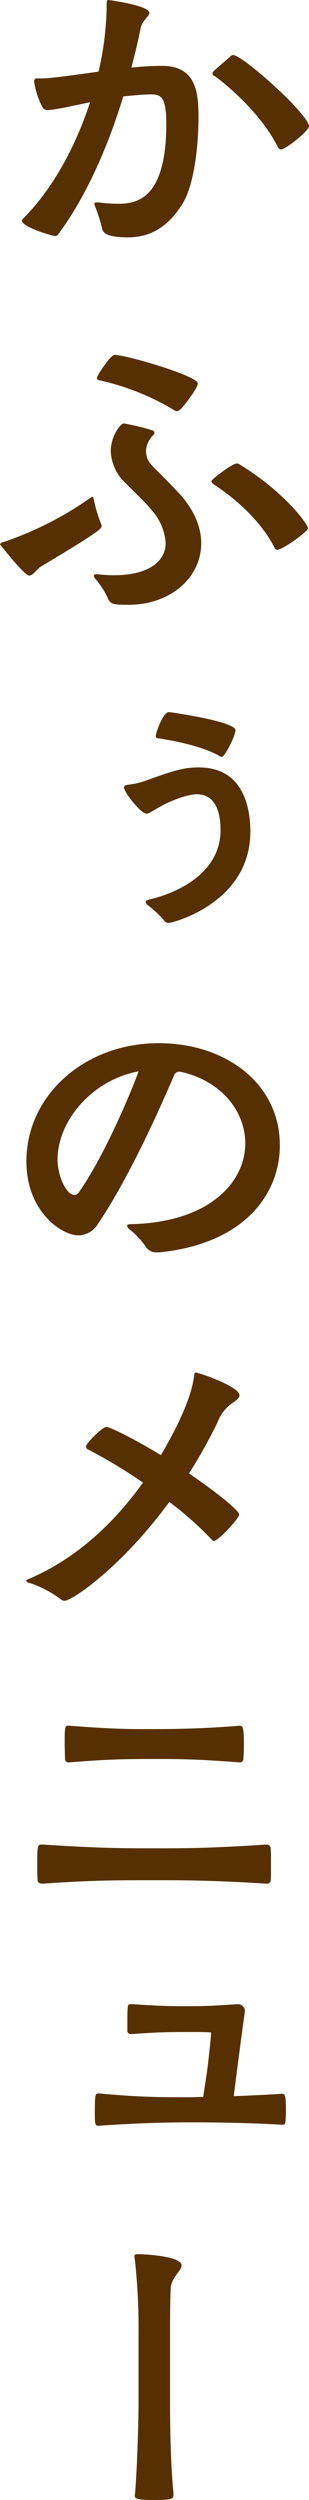 <svg xmlns="http://www.w3.org/2000/svg" width="27.359" height="220.86" viewBox="0 0 54.718 441.72"><path data-name="50% menu_heading.svg" d="M17.149 35.76c-.3 0-.42.06-.42.3a.652.652 0 00.06.3 28.561 28.561 0 011.26 3.84c.12.78.48 1.74 4.62 1.74 3.9 0 7.14-1.8 9.72-6.06 2.1-3.54 2.759-10.5 2.759-15.12 0-4.2-.3-9.12-6.419-9.12h-.24c-1.62 0-3.36.12-5.22.3.6-2.34 1.2-4.68 1.62-6.9.3-1.44 1.56-2.16 1.56-2.76 0-1.32-7.14-2.28-7.26-2.28-.24 0-.3.12-.3.84a53.929 53.929 0 01-1.44 11.82c-4.38.6-8.34 1.2-10.319 1.2h-.48a.494.494 0 00-.6.6 14.3 14.3 0 001.44 4.44 1.08 1.08 0 001.14.54c1.559-.12 4.2-.72 7.319-1.38-2.64 8.1-6.84 15.6-11.879 20.58a.519.519 0 00-.18.36c0 1.08 5.279 2.7 5.879 2.7a.635.635 0 00.54-.3c4.92-6.6 8.82-15.48 11.52-24.36 1.56-.18 3.84-.36 4.68-.36 1.8 0 2.94.06 2.94 5.22 0 13.5-5.46 14.1-8.52 14.1a26.9 26.9 0 01-3.54-.24h-.24zm20.763-23.28a1.505 1.505 0 00-.3.48.476.476 0 00.3.42c1.86 1.26 8.28 6.54 11.28 12.6a.68.68 0 00.54.42c.9 0 4.98-3.3 4.98-4.08 0-2.1-11.76-12.6-13.44-12.6a.935.935 0 00-.6.36zm-20.819 88.98c-.3 0-.48.06-.48.3a1.182 1.182 0 00.24.48 14.444 14.444 0 012.28 3.54c.42 1.02 1.08 1.08 3.66 1.08 7.38 0 12.839-4.8 12.839-10.86 0-2.82-1.2-5.88-3.959-8.88-1.5-1.62-3.48-3.54-4.8-4.92a3.552 3.552 0 01-1.02-2.46 4.14 4.14 0 011.32-2.88.648.648 0 00.18-.42.505.505 0 00-.42-.42 41.363 41.363 0 00-4.98-1.2c-.66 0-2.34 2.28-2.34 4.92a8.155 8.155 0 002.64 5.64c1.5 1.56 3.36 3.18 4.68 4.86a9.554 9.554 0 012.4 5.7c0 3.36-3.18 5.7-9.18 5.7a24.714 24.714 0 01-2.88-.18h-.18zM37.732 85.5c5.94 3.9 9.24 8.04 10.92 11.34a.424.424 0 00.42.3c1.02 0 5.46-3.24 5.46-3.78 0-.84-4.5-6.72-12.18-11.34a.506.506 0 00-.42-.12c-.84 0-4.5 2.82-4.5 3.12a.718.718 0 00.296.48zm-19.739 7.44a.541.541 0 00-.06-.3 24.334 24.334 0 01-1.32-4.38c-.06-.36-.12-.48-.24-.48a.928.928 0 00-.36.18 59.871 59.871 0 01-15.359 7.8.832.832 0 00-.66.42s4.32 5.52 5.16 5.52c.72 0 1.32-1.08 2.04-1.56 10.018-6 10.795-6.66 10.795-7.2zm13.86-20.52c.48-.36 3.179-3.78 3.179-4.68 0-1.32-12.719-5.04-14.759-5.04-.66 0-3.12 3.66-3.12 4.08a.465.465 0 00.48.42 44.1 44.1 0 0113.32 5.34.853.853 0 00.36.12 1.078 1.078 0 00.536-.24zm7.439 61.32c.48 0 2.4-3.66 2.4-4.74 0-1.5-11.4-3.18-11.819-3.18-.96 0-2.28 3.54-2.28 4.26 0 .36.3.36.72.42 5.1.78 8.819 2.04 10.5 3.06a1.2 1.2 0 00.475.18zm-9.419 29.34c.6 0 14.459-3.48 14.459-16.14 0-4.62-1.44-11.34-9.12-11.34-2.279 0-3.839.3-9.239 2.28a14.246 14.246 0 01-3.3.78c-.48.06-.72.18-.72.48 0 .84 3 4.62 3.96 4.62a.721.721 0 00.48-.12c.96-.48 1.92-1.14 2.94-1.62 3.54-1.68 5.279-1.68 5.519-1.68 1.32 0 4.2.48 4.2 6.36 0 6.48-5.7 10.56-12.6 12.24-.42.12-.66.18-.66.42a1.112 1.112 0 00.48.66 18.749 18.749 0 012.76 2.58.958.958 0 00.837.48zm-1.62 58.2c15.179-1.56 21.3-10.44 21.3-18.9 0-11.04-9.72-18.06-21.419-18.06-13.26 0-23.459 9.3-23.459 20.88 0 8.88 6.239 13.08 9.239 13.08a4.137 4.137 0 003.48-2.1c6.42-9.48 12.72-24.6 13.38-26.04a1 1 0 01.96-.78h.18c7.439 1.62 11.519 7.14 11.519 12.66 0 6.96-6.48 13.98-20.279 14.28-.36 0-.66.06-.66.3a1.153 1.153 0 00.42.6 14.183 14.183 0 012.88 3.06 2.176 2.176 0 002.04 1.02h.42zm-3.72-31.98c-1.02 2.94-5.88 14.7-10.56 21.36a1.022 1.022 0 01-.78.48c-1.5 0-3-3.48-3-6.24-.004-6.9 6.176-14.1 14.336-15.6zm5.46 76.08a60.064 60.064 0 017.559 6.72.519.519 0 00.36.18c.66 0 4.44-3.96 4.44-4.68 0-.66-3.54-3.6-8.88-7.26a94.014 94.014 0 005.04-9 7.279 7.279 0 012.22-3.12c.6-.48 1.68-1.02 1.68-1.68 0-1.56-7.2-4.02-7.74-4.02-.24 0-.24.18-.3.54-.18 1.44-.78 5.4-5.879 14.04-5.4-3.24-9.12-4.98-9.66-4.98-.72 0-3.6 2.94-3.6 3.42a.562.562 0 00.3.54 88.47 88.47 0 019.78 5.88c-4.92 6.9-11.58 13.32-20.1 16.98a1.011 1.011 0 00-.6.36.9.9 0 00.72.42 19.2 19.2 0 015.459 2.88.9.9 0 00.66.24c1.317 0 10.077-5.94 18.537-17.46zm17.219 67.44a.6.6 0 00.72-.54c.06-.54.06-1.68.06-2.82s0-2.34-.06-2.88a.68.68 0 00-.72-.66h-.12c-10.02.66-14.219.66-19.859.66-5.58 0-9.3 0-19.559-.66h-.3c-.66 0-.78.12-.78 3 0 1.26 0 2.64.06 3.24 0 .36.18.66.84.66h.18c8.819-.6 12.359-.6 19.559-.6 5.58 0 10.079 0 19.859.6h.12zm-35.159-27.9c-.6 0-.6.48-.6 3.18 0 1.02.06 2.1.06 2.76a.636.636 0 00.78.54c6.48-.54 9.66-.6 14.94-.6 4.44 0 7.319 0 15.179.6a.605.605 0 00.66-.42c.06-.6.12-1.74.12-2.82 0-3.12-.24-3.24-.78-3.24-7.26.6-13.019.6-16.919.6-3.12 0-6.24-.06-13.2-.6h-.24zm37.979 70.5c.48 0 .6-.12.6-2.58 0-2.76-.18-2.88-.72-2.88h-.12c-2.7.18-5.52.3-8.4.42 1.44-11.34 1.86-14.16 1.98-15v-.18a1.228 1.228 0 00-1.26-1.08h-.12c-4.56.3-5.34.36-9.9.36-1.98 0-4.14-.06-8.64-.36h-.36c-.54 0-.54 0-.54 4.56a.6.6 0 00.66.72h.24c4.74-.36 6.78-.36 10.379-.36 1.14 0 2.22 0 3.36.06.18 0 .18.06.18.24-.12 1.8-.36 3.72-.54 5.34-.24 2.1-.6 4.02-.84 5.82-.78 0-1.5.06-2.28.06h-1.919a137 137 0 01-14.1-.66h-.24c-.54 0-.66 0-.66 3.24 0 2.04 0 2.46.6 2.46h.18c5.04-.36 10.56-.6 16.079-.6 5.58 0 11.1.12 16.2.42h.18zm-19.32 65.04c-.54-5.52-.6-12.72-.6-15.84v-12.41c0-1.14 0-5.76.12-7.92.06-1.8 1.92-3.06 1.92-4.02 0-1.68-6.9-1.98-7.5-1.98-.66 0-.84 0-.84.36a2.067 2.067 0 00.06.54 109.945 109.945 0 01.66 13.02v12.41c0 2.28-.18 10.5-.6 15.72 0 .18-.06.36-.06.48 0 .66.06.9 3.54.9 3 0 3.3-.18 3.3-.9v-.36z" fill="#573001" fill-rule="evenodd"/></svg>